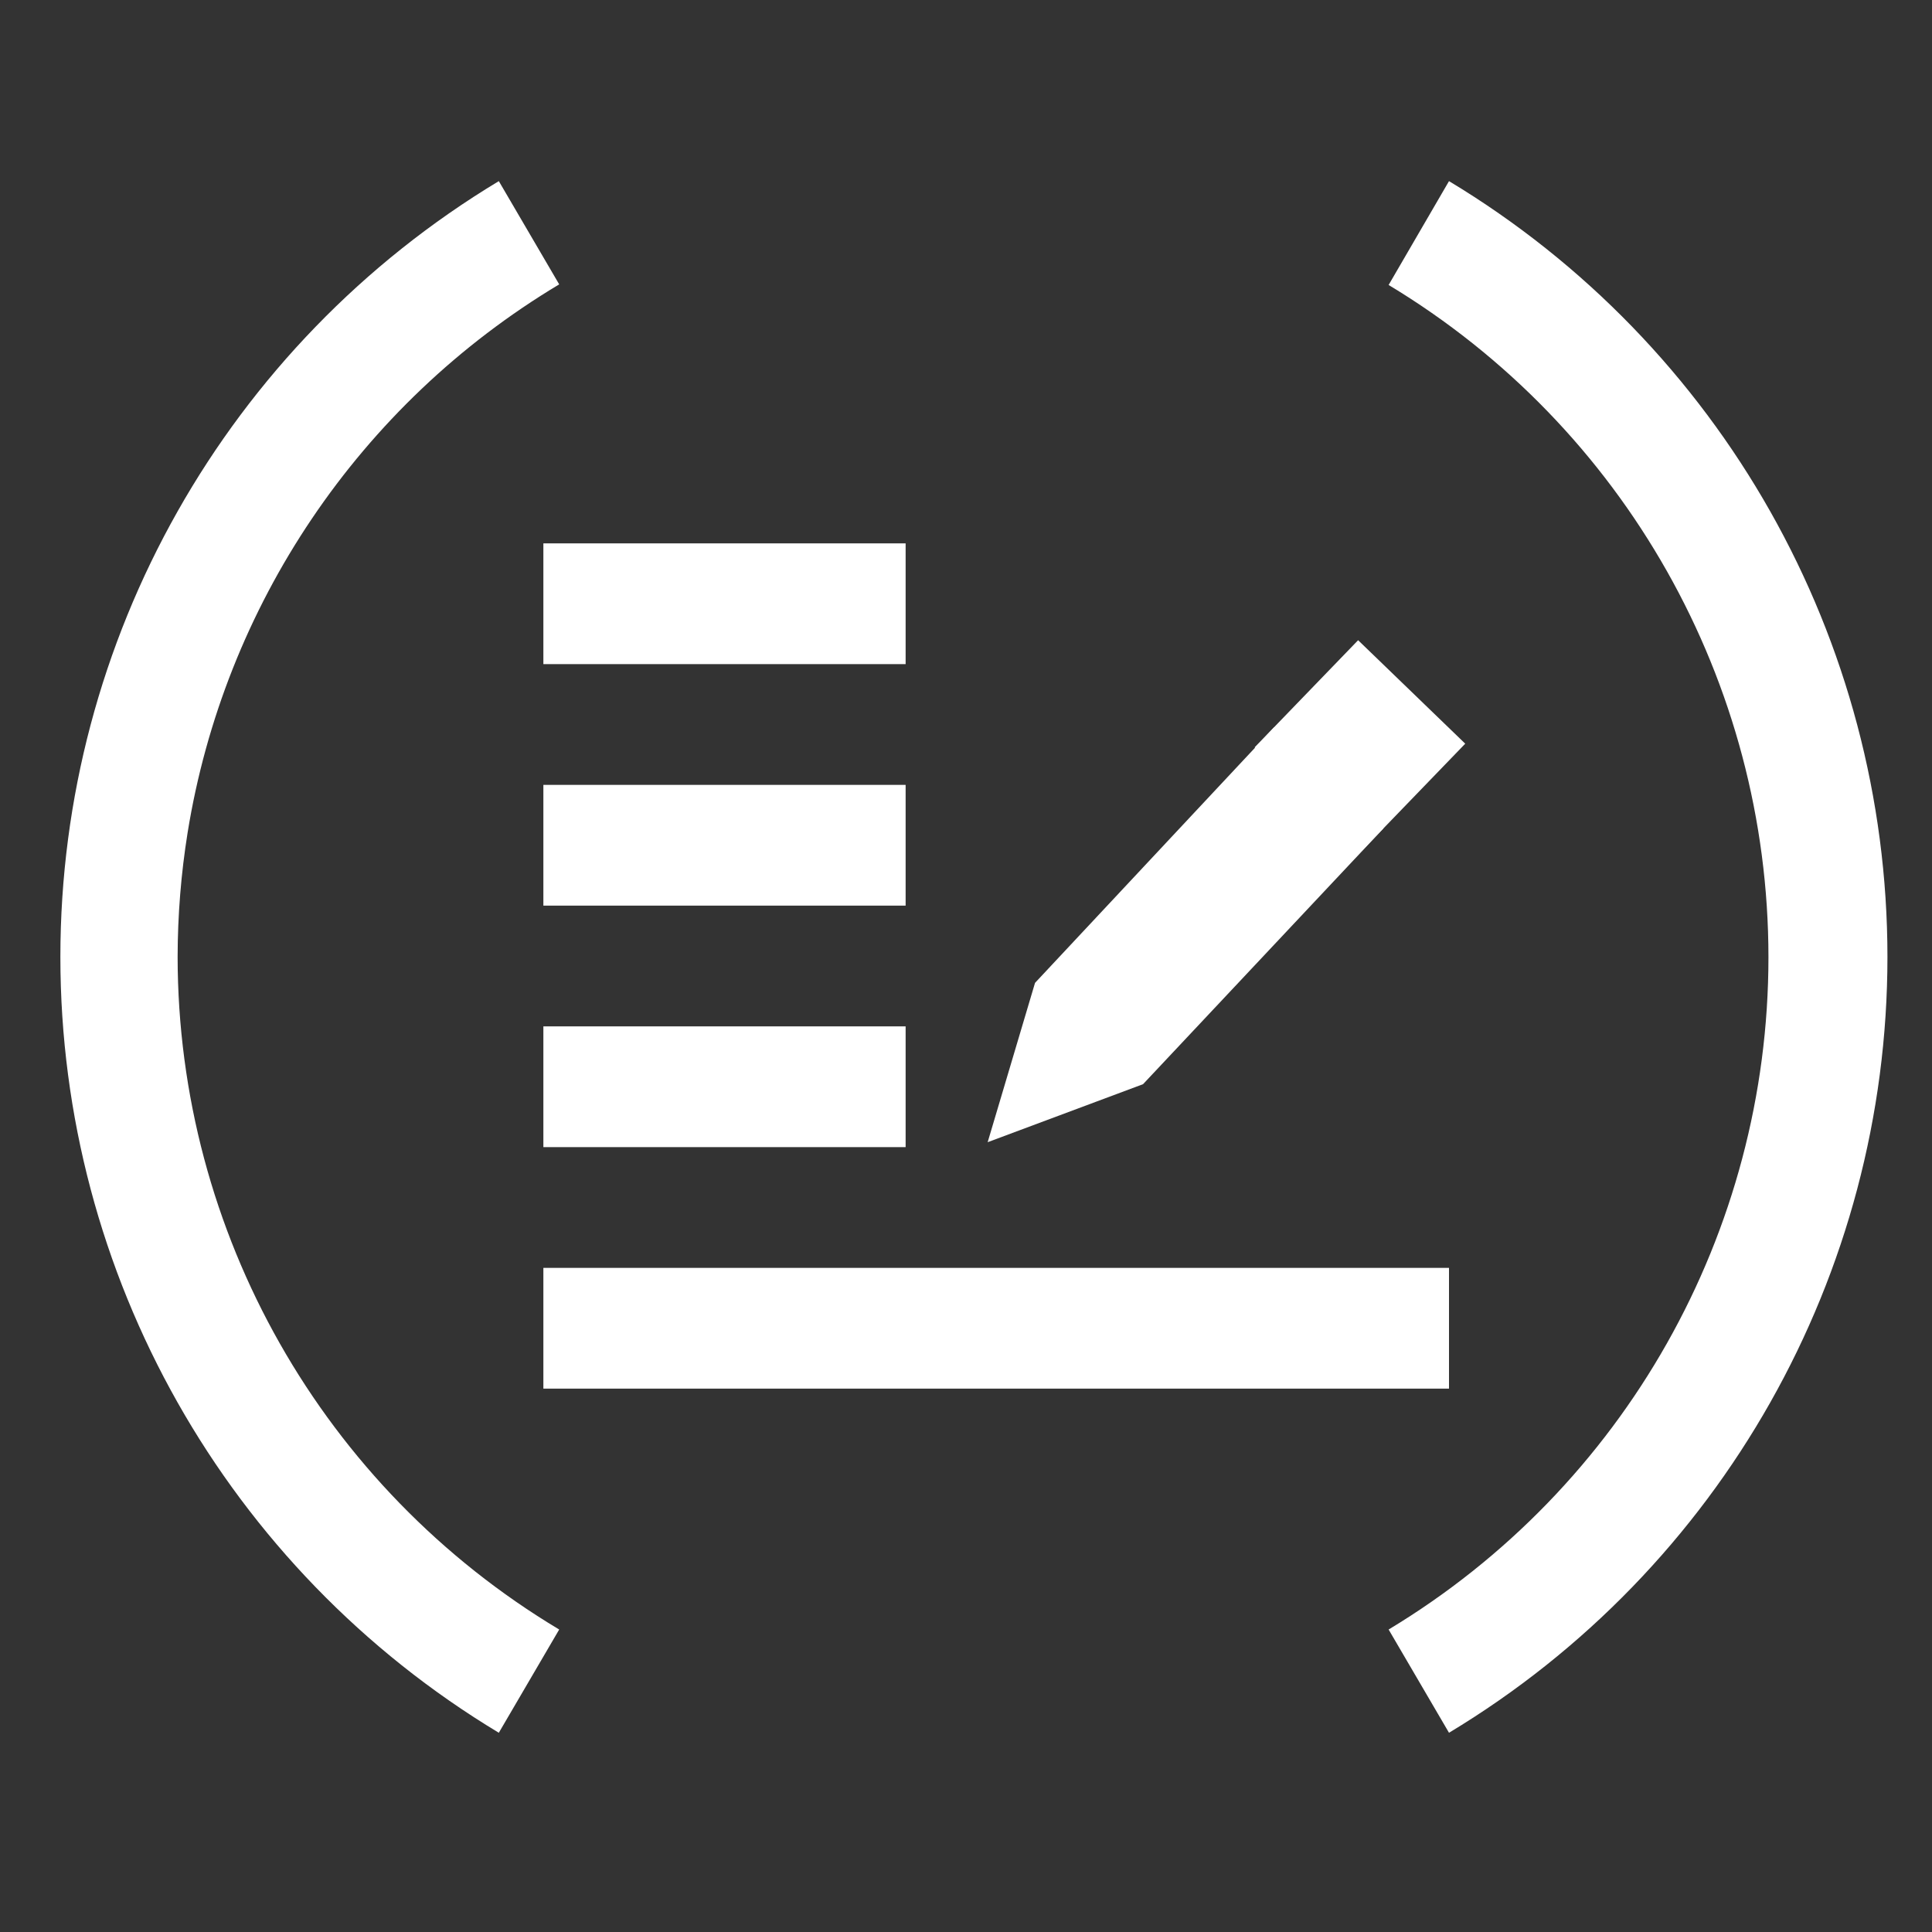 <?xml version="1.0" encoding="UTF-8"?>
<svg width="32px" height="32px" viewBox="0 0 32 32" version="1.1" xmlns="http://www.w3.org/2000/svg" xmlns:xlink="http://www.w3.org/1999/xlink">
    <rect x="0" y="0" width="32" height="32" fill="#333333" stroke="none"/>
    <!-- Generator: Sketch 54.1 (76490) - https://sketchapp.com -->
    <title>云审计-32px白色</title>
    <desc>Created with Sketch.</desc>
    <g id="云审计-32px白色" stroke="none" stroke-width="1" fill="none" fill-rule="evenodd">
        <g id="云审计-32px" fill-rule="nonzero">
            <rect id="Rectangle-Copy" fill="#444444" opacity="0" x="0" y="0" width="32" height="32"></rect>
            <g id="Group" transform="translate(1, 3)" fill="#FFFFFF">
                <polygon id="Path" points="14 10 8 10 8 12 14 12"></polygon>
                <polygon id="Path" points="8 8 14 8 14 6 8 6"></polygon>
                <polygon id="Path" points="8 16 14 16 14 14 8 14"></polygon>
                <polygon id="Path" points="23 18 8 18 8 20 23 20"></polygon>
                <polygon id="Path" stroke="#FFFFFF" points="21.205 10.745 17.648 14.53 16.124 15.099 16.589 13.535 20.13 9.75"></polygon>
                <polygon id="Path" stroke="#FFFFFF" points="21.507 8.311 22.562 9.33 21.543 10.385 20.488 9.366"></polygon>
                <path d="M8.262,1.71 L7.262,-8.52651283e-14 C2.756,2.714 -1.14797061e-13,7.59 -1.15463195e-13,12.85 C-1.16129328e-13,18.11 2.756,22.986 7.262,25.7 L8.262,23.99 C4.345,21.644 1.946,17.415 1.942,12.85 C1.943,12.155 1.999,11.468 2.107,10.794 C2.712,7.041 4.941,3.699 8.262,1.71 Z" id="_复合路径_-path-copy"></path>
                <path d="M22,1.72 C25.904,4.072 28.291,8.297 28.291,12.855 C28.291,17.413 25.904,21.638 22,23.99 L23,25.7 C27.506,22.986 30.262,18.11 30.262,12.85 C30.262,7.59 27.506,2.714 23,-9.05941988e-14 L22,1.72 Z" id="_复合路径_-path-copy-2"></path>
            </g>
        </g>
    </g>
</svg>